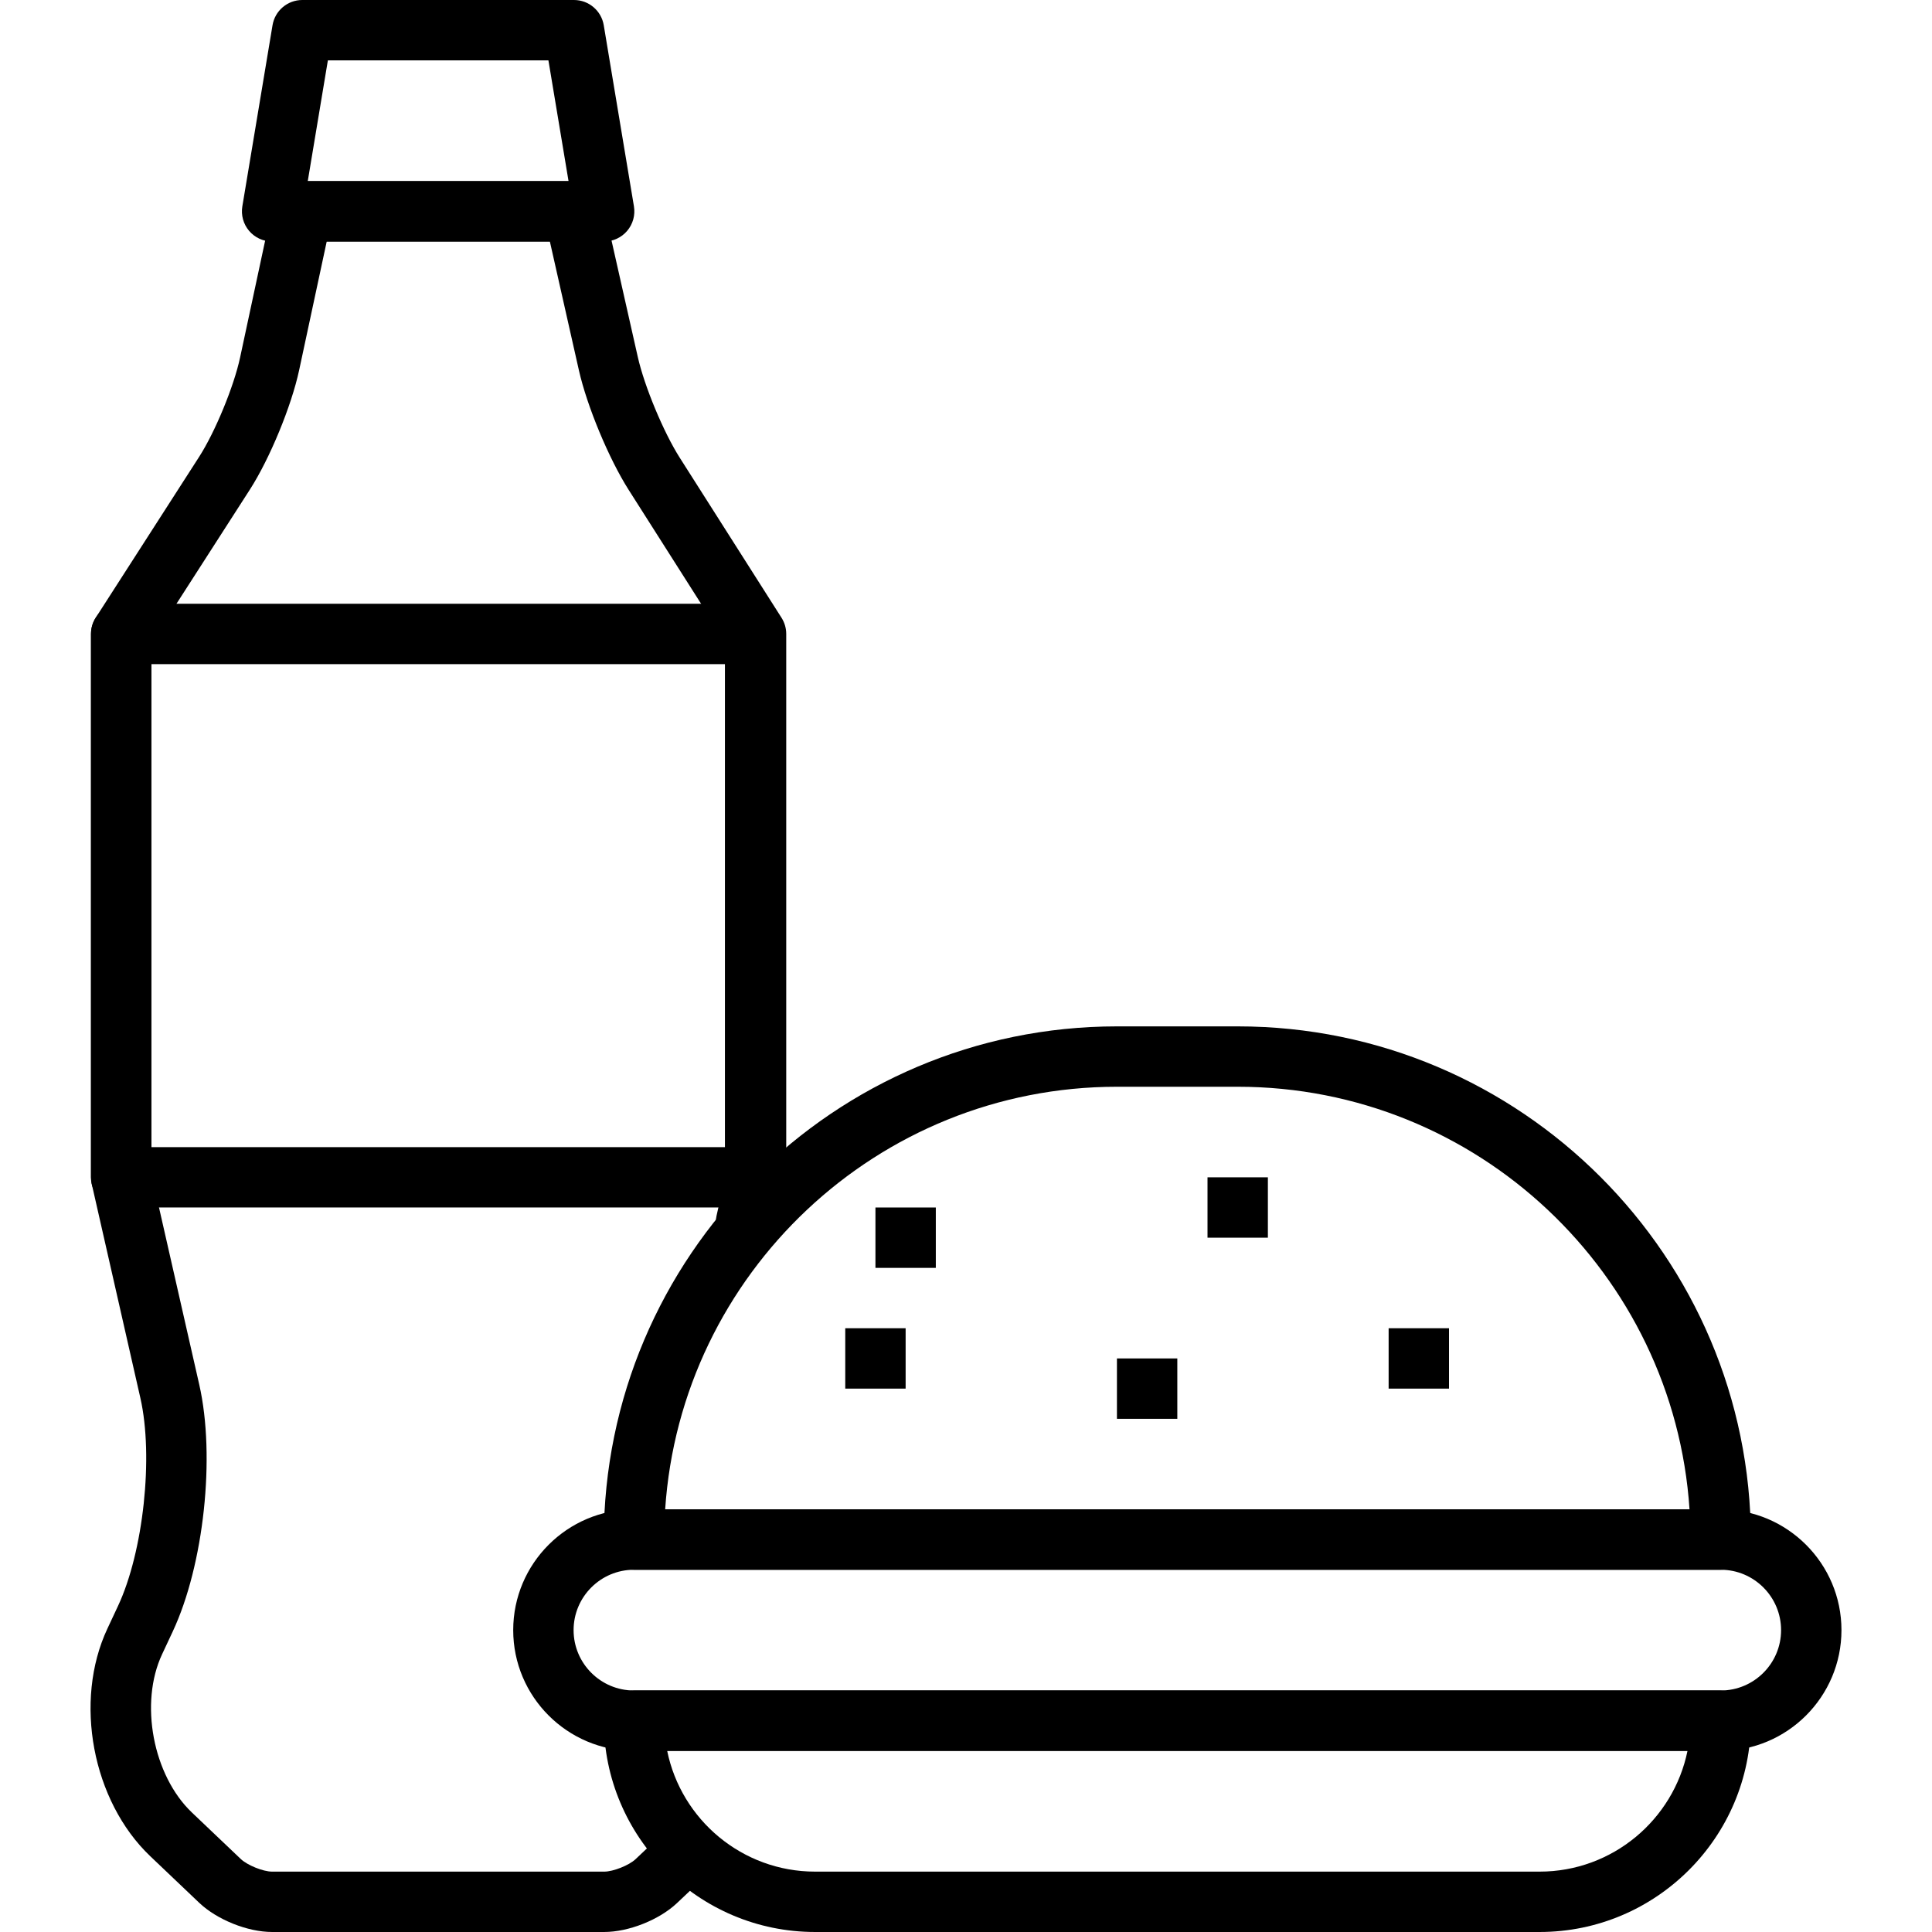 <?xml version="1.0" encoding="iso-8859-1"?>
<!-- Generator: Adobe Illustrator 19.0.0, SVG Export Plug-In . SVG Version: 6.00 Build 0)  -->
<svg version="1.1" id="Capa_1" xmlns="http://www.w3.org/2000/svg" xmlns:xlink="http://www.w3.org/1999/xlink" x="0px" y="0px"
	 viewBox="0 0 436.907 436.907" style="enable-background:new 0 0 436.907 436.907;" xml:space="preserve">
<g>
	<g>
		<path d="M143.361,46.667l-6.827-40.96C135.988,2.413,133.138,0,129.802,0h-61.44c-3.337,0-6.187,2.413-6.733,5.707l-6.827,40.96
			c-0.329,1.98,0.227,4,1.524,5.533c1.297,1.533,3.203,2.413,5.21,2.413h75.093c2.007,0,3.91-0.881,5.207-2.413
			S143.691,48.647,143.361,46.667z M69.597,40.96l4.55-27.307h49.874l4.55,27.307H69.597z"/>
	</g>
</g>
<g>
	<g>
		<path d="M176.733,139.699L153.7,103.479c-3.64-5.726-7.974-16.133-9.46-22.719l-7.777-34.473c-0.703-3.113-3.47-5.327-6.659-5.327
			h-61.44c-3.22,0-6.001,2.246-6.676,5.393l-7.39,34.48c-1.401,6.554-5.647,16.853-9.277,22.494l-23.361,36.34
			c-0.707,1.099-1.084,2.386-1.084,3.693v122.88c0,0.507,0.058,1.014,0.171,1.514l10.999,48.406
			c3.007,13.227,0.686,34.76-5.064,47.027l-2.393,5.113c-7.677,16.372-3.427,38.973,9.68,51.459l11.047,10.513
			c4.028,3.847,10.974,6.634,16.51,6.634h75.114c5.523,0,12.44-2.746,16.454-6.54l5.376-5.081c2.739-2.586,2.86-6.907,0.273-9.646
			c-2.592-2.739-6.915-2.86-9.653-0.273l-5.376,5.081c-1.471,1.388-5.042,2.807-7.071,2.807H61.53c-2.026,0-5.603-1.447-7.093-2.867
			l-11.051-10.513c-8.806-8.393-11.889-24.774-6.729-35.78l2.393-5.113c7.062-15.066,9.706-39.6,6.013-55.847l-10.831-47.66V145.367
			l22.277-34.654c4.506-7.013,9.402-18.886,11.143-27.02l6.233-29.08h50.463l6.572,29.147c1.835,8.12,6.777,19.994,11.261,27.04
			l21.966,34.546v120.141l-2.109,9.46c-0.821,3.68,1.497,7.327,5.176,8.146c3.673,0.84,7.33-1.487,8.149-5.173l2.273-10.194
			c0.111-0.486,0.164-0.986,0.164-1.487V143.36C177.8,142.06,177.43,140.793,176.733,139.699z"/>
	</g>
</g>
<g>
	<g>
		<path d="M170.763,136.533H27.403c-3.77,0-6.827,3.053-6.827,6.827v122.88c0,3.773,3.057,6.827,6.827,6.827h143.36
			c3.77,0,6.827-3.053,6.827-6.827V143.36C177.59,139.587,174.533,136.533,170.763,136.533z M163.937,259.413H34.23V150.187h129.707
			V259.413z"/>
	</g>
</g>
<g>
	<g>
		<path d="M389.126,382.293h-245.76c-3.77,0-6.827,3.053-6.827,6.827c0,26.347,21.437,47.787,47.787,47.787h163.84
			c26.351,0,47.787-21.439,47.787-47.787C395.953,385.347,392.896,382.293,389.126,382.293z M348.168,423.253h-163.84
			c-16.485,0-30.278-11.747-33.447-27.307h230.734C378.444,411.506,364.651,423.253,348.168,423.253z"/>
	</g>
</g>
<g>
	<g>
		<path d="M389.126,341.333h-245.76c-15.056,0-27.307,12.247-27.307,27.307c0,15.06,12.25,27.307,27.307,27.307h245.76
			c15.058,0,27.307-12.247,27.307-27.307C416.433,353.58,404.183,341.333,389.126,341.333z M389.126,382.293h-245.76
			c-7.53,0-13.653-6.127-13.653-13.653c0-7.526,6.123-13.653,13.653-13.653h245.76c7.53,0,13.653,6.127,13.653,13.653
			C402.78,376.166,396.656,382.293,389.126,382.293z"/>
	</g>
</g>
<g>
	<g>
		<path d="M279.9,232.107h-27.307c-63.993,0-116.053,52.06-116.053,116.053c0,3.773,3.057,6.827,6.827,6.827h245.76
			c3.77,0,6.827-3.053,6.827-6.827C395.953,284.167,343.893,232.107,279.9,232.107z M150.42,341.333
			c3.528-53.294,48.003-95.573,102.173-95.573H279.9c54.17,0,98.647,42.279,102.173,95.573H150.42z"/>
	</g>
</g>
<g>
	<g>
		<rect x="197.975" y="273.067" width="13.653" height="13.653"/>
	</g>
</g>
<g>
	<g>
		<rect x="191.148" y="300.373" width="13.653" height="13.653"/>
	</g>
</g>
<g>
	<g>
		<rect x="273.068" y="266.24" width="13.653" height="13.653"/>
	</g>
</g>
<g>
	<g>
		<rect x="314.028" y="300.373" width="13.653" height="13.653"/>
	</g>
</g>
<g>
	<g>
		<rect x="252.588" y="307.2" width="13.653" height="13.653"/>
	</g>
</g>
<g>
</g>
<g>
</g>
<g>
</g>
<g>
</g>
<g>
</g>
<g>
</g>
<g>
</g>
<g>
</g>
<g>
</g>
<g>
</g>
<g>
</g>
<g>
</g>
<g>
</g>
<g>
</g>
<g>
</g>
</svg>
